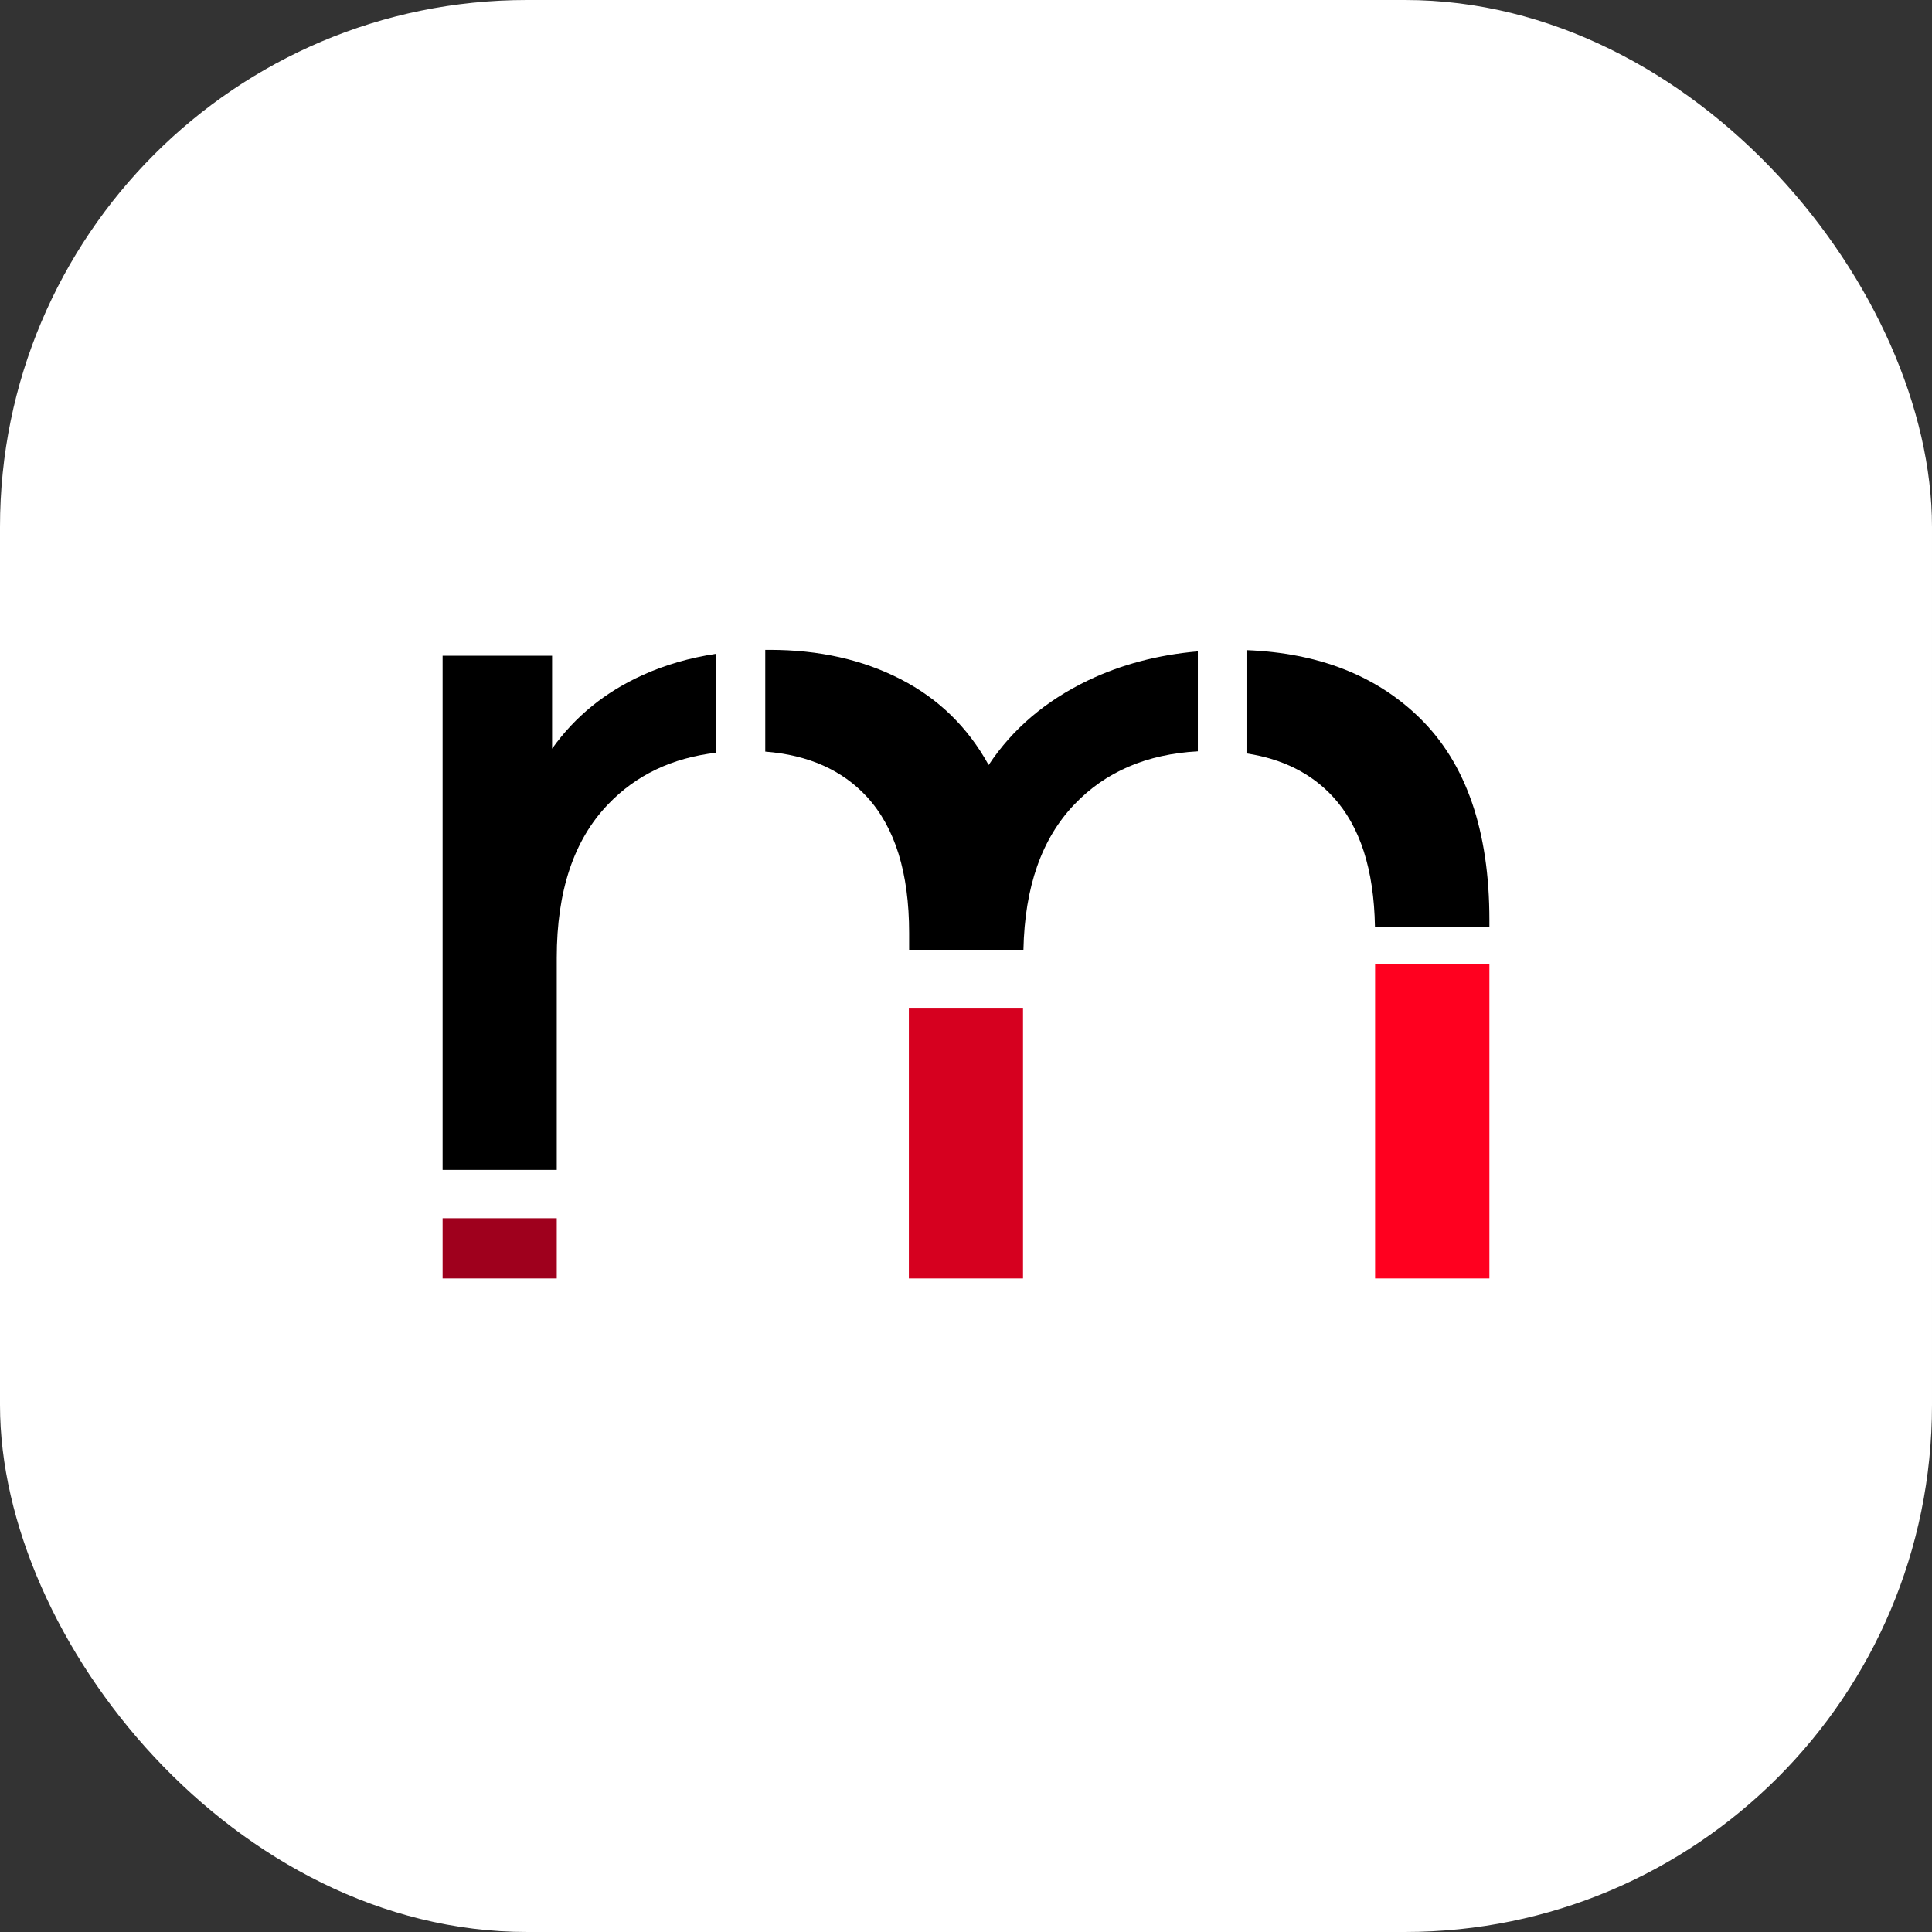 <svg width="550" height="550" viewBox="0 0 550 550" fill="none" xmlns="http://www.w3.org/2000/svg">
<rect x="0" y="0" width="550" height="550" fill="#333333" stroke="none"/>
<rect width="550" height="550" rx="150" fill="white"/>
<g clip-path="url(#clip0_379_34)">
<path d="M158.498 346.812H126V363.96H158.498V346.812Z" fill="#9F001D"/>
<path d="M203.883 186.114C196.352 187.268 189.345 189.257 182.902 192.202C172.271 197.016 163.693 203.978 157.169 213.129V186.671H126V333.046H158.498V272.65C158.498 253.712 163.331 239.15 173.076 229.004C181.049 220.649 191.318 215.755 203.883 214.283V186.114Z" fill="black"/>
<path d="M340.922 185.438C329.606 186.432 319.176 189.178 309.713 193.713C297.632 199.522 288.209 207.559 281.443 217.784C275.564 207.082 267.228 198.925 256.395 193.355C245.562 187.785 233.159 185 219.145 185H217.856V213.965C230.099 214.92 239.763 219.216 246.771 226.816C254.784 235.529 258.811 248.46 258.811 265.608V270.382H291.35C291.712 252.518 296.545 238.712 305.887 228.964C314.747 219.694 326.465 214.681 341.003 213.885V185.438H340.922Z" fill="black"/>
<path d="M404.187 204.416C391.824 192.321 375.394 185.875 354.856 185.08V214.482C365.085 216.034 373.3 220.132 379.461 226.816C387.193 235.211 391.139 247.545 391.421 263.778H424V261.947C424 236.524 417.396 217.347 404.187 204.416Z" fill="black"/>
<path d="M291.229 286.894H258.731V363.96H291.229V286.894Z" fill="#D6001F"/>
<path d="M424 274.48H391.462V363.96H424V274.48Z" fill="#FF001F"/>
</g>
<defs>
<clipPath id="clip0_379_34">
<rect width="298" height="179" fill="white" transform="translate(126 185)"/>
</clipPath>
</defs>
</svg>
